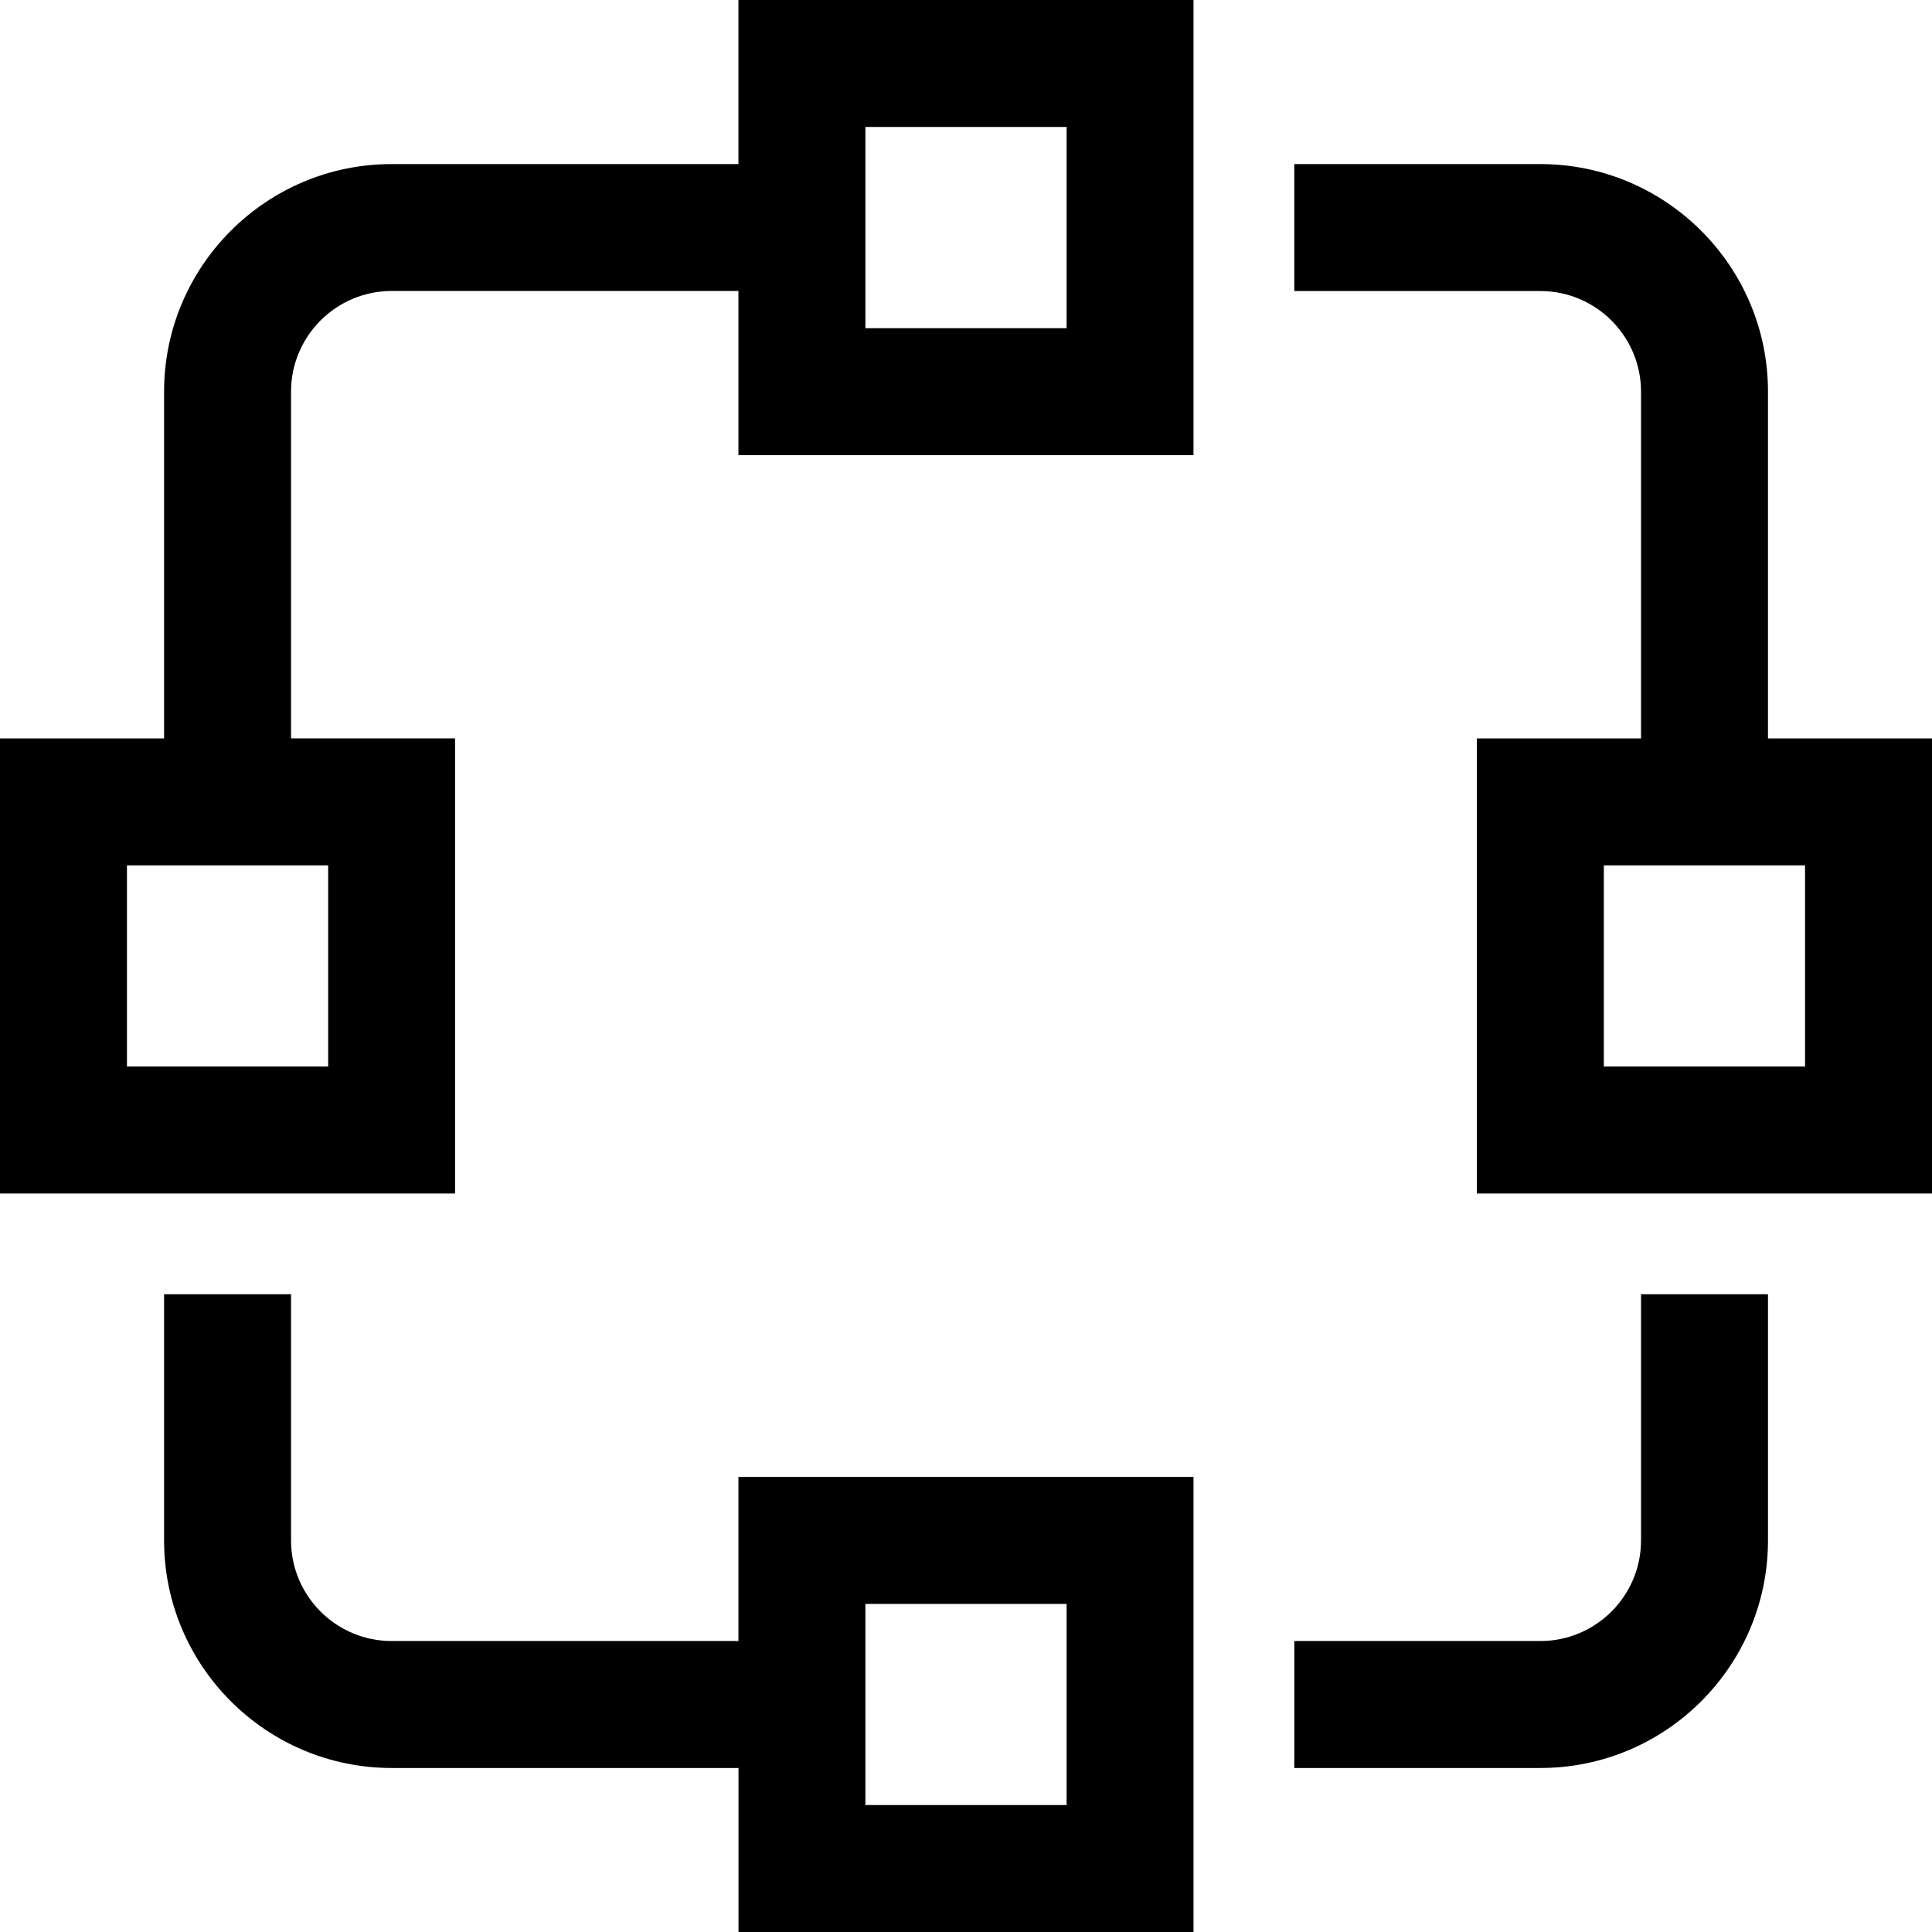 <svg xmlns="http://www.w3.org/2000/svg" xmlns:xlink="http://www.w3.org/1999/xlink" id="Layer_1" width="28px" height="28px" x="0px" y="0px" enable-background="new 0 0 28 28" version="1.1" viewBox="0 0 28 28" xml:space="preserve">
    <path d="M17.298,28h-6.595v-2.377H5.676c-1.818,0-3.298-1.479-3.298-3.298v-3.568h1.84v3.568
	c0,0.804,0.654,1.458,1.458,1.458h5.026v-2.378h6.595V28z M12.542,26.16h2.916v-2.915h-2.916V26.16z M22.324,25.623h-3.566v-1.84
	h3.566c0.804,0,1.459-0.654,1.459-1.458v-3.568h1.84v3.568C25.623,24.144,24.143,25.623,22.324,25.623z M28,17.297h-6.596v-6.595
	h2.379V5.676c0-0.804-0.655-1.458-1.459-1.458h-3.566v-1.84h3.566c1.818,0,3.299,1.479,3.299,3.298v5.026H28V17.297z M23.244,15.457
	h2.916v-2.915h-2.916V15.457z M6.595,17.297H0v-6.595h2.378V5.676c0-1.819,1.479-3.298,3.298-3.298h5.026V0h6.595v6.596h-6.595
	V4.217H5.676c-0.804,0-1.458,0.655-1.458,1.458v5.026h2.377V17.297z M1.84,15.457h2.916v-2.915H1.84V15.457z M12.542,4.756h2.916
	V1.84h-2.916V4.756z"/>
</svg>
